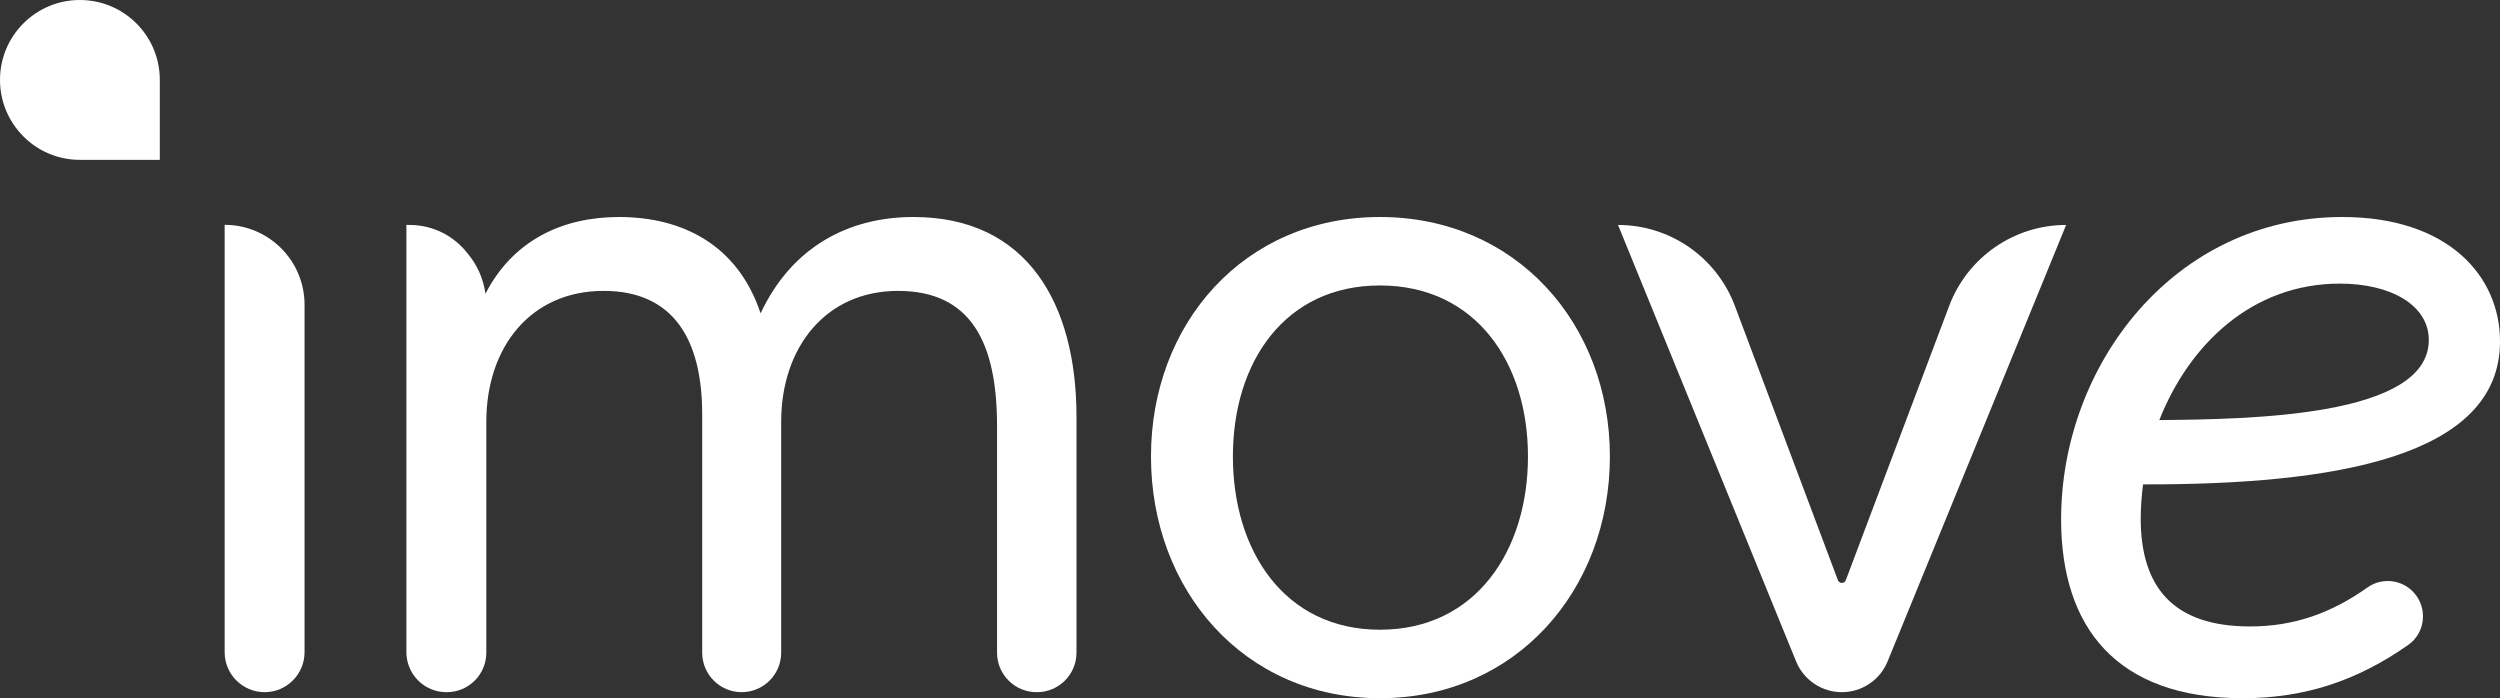<svg width="222" height="62" viewBox="0 0 222 62" fill="none" xmlns="http://www.w3.org/2000/svg">
<rect x="0" y="0" width="222" height="62" fill="#333333" stroke="none"/>
<path fill-rule="evenodd" clip-rule="evenodd" d="M135.684 40.531C135.684 32.217 131.055 25.35 122.541 25.35C114.069 25.35 109.481 32.175 109.481 40.531C109.481 48.928 114.069 55.919 122.541 55.919C131.055 55.919 135.684 48.887 135.684 40.531ZM102.207 40.531C102.207 28.783 110.432 19.27 122.541 19.27C134.65 19.27 142.958 28.783 142.958 40.531C142.958 52.361 134.65 62 122.541 62C110.432 62 102.207 52.361 102.207 40.531Z" fill="white"/>
<path fill-rule="evenodd" clip-rule="evenodd" d="M81.111 19.27C75.302 19.27 70.281 21.969 67.542 27.825C65.509 21.72 60.571 19.27 54.97 19.27C49.969 19.27 45.563 21.317 43.109 26.082C42.921 24.73 42.359 23.498 41.521 22.501C40.329 20.966 38.472 19.975 36.379 19.975H36.296C36.227 19.973 36.16 19.965 36.09 19.965V57.914C36.09 59.631 37.308 61.063 38.926 61.393C39.155 61.44 39.391 61.464 39.634 61.464H39.679C41.615 61.464 43.185 59.894 43.185 57.955V37.46C43.185 30.815 47.127 25.831 53.6 25.831C59.866 25.831 62.355 30.233 62.355 36.795V57.955C62.355 59.894 63.925 61.464 65.862 61.464C67.798 61.464 69.368 59.894 69.368 57.955V37.46C69.368 30.815 73.352 25.831 79.742 25.831C86.215 25.831 88.538 30.4 88.538 37.834V57.955C88.538 59.894 90.108 61.464 92.044 61.464H92.086C94.023 61.464 95.592 59.894 95.592 57.955V37.003C95.592 26.994 91.235 19.27 81.111 19.27Z" fill="white"/>
<path fill-rule="evenodd" clip-rule="evenodd" d="M19.949 19.965V57.914C19.949 59.875 21.538 61.464 23.497 61.464C25.456 61.464 27.044 59.875 27.044 57.914V27.066C27.044 23.144 23.868 19.965 19.949 19.965Z" fill="white"/>
<path fill-rule="evenodd" clip-rule="evenodd" d="M7.091 14.194H14.191V7.097C14.191 3.172 11.012 0 7.091 0C3.178 0 0 3.172 0 7.097C0 9.064 0.8 10.834 2.079 12.114C3.357 13.403 5.135 14.194 7.091 14.194Z" fill="white"/>
<path fill-rule="evenodd" clip-rule="evenodd" d="M143.68 19.975C148.298 19.975 152.432 22.84 154.058 27.167L163.206 51.522C163.328 51.845 163.784 51.845 163.906 51.522L173.087 27.164C174.717 22.838 178.853 19.975 183.473 19.975L167.617 58.737C166.943 60.387 165.338 61.464 163.557 61.464C161.775 61.464 160.169 60.385 159.495 58.734L143.68 19.975Z" fill="white"/>
<path fill-rule="evenodd" clip-rule="evenodd" d="M191.748 37.304C199.889 37.221 215.677 37.015 215.677 30.19C215.677 27.087 212.288 25.184 207.783 25.184C199.972 25.184 194.392 30.603 191.748 37.304ZM190.301 43.013C190.178 44.047 190.095 45.04 190.095 46.032C190.095 52.154 192.988 55.629 199.807 55.629C203.708 55.629 207.007 54.452 210.238 52.163C211.549 51.235 213.353 51.463 214.401 52.681C215.598 54.073 215.356 56.212 213.853 57.266C209.222 60.519 204.546 62 199.146 62C187.945 62 183.027 55.712 183.027 46.115C183.027 32.423 193.07 19.27 207.99 19.27C217.413 19.27 222.001 24.523 222.001 30.314C222.001 40.614 207.246 43.054 190.301 43.013Z" fill="white"/>
</svg>
